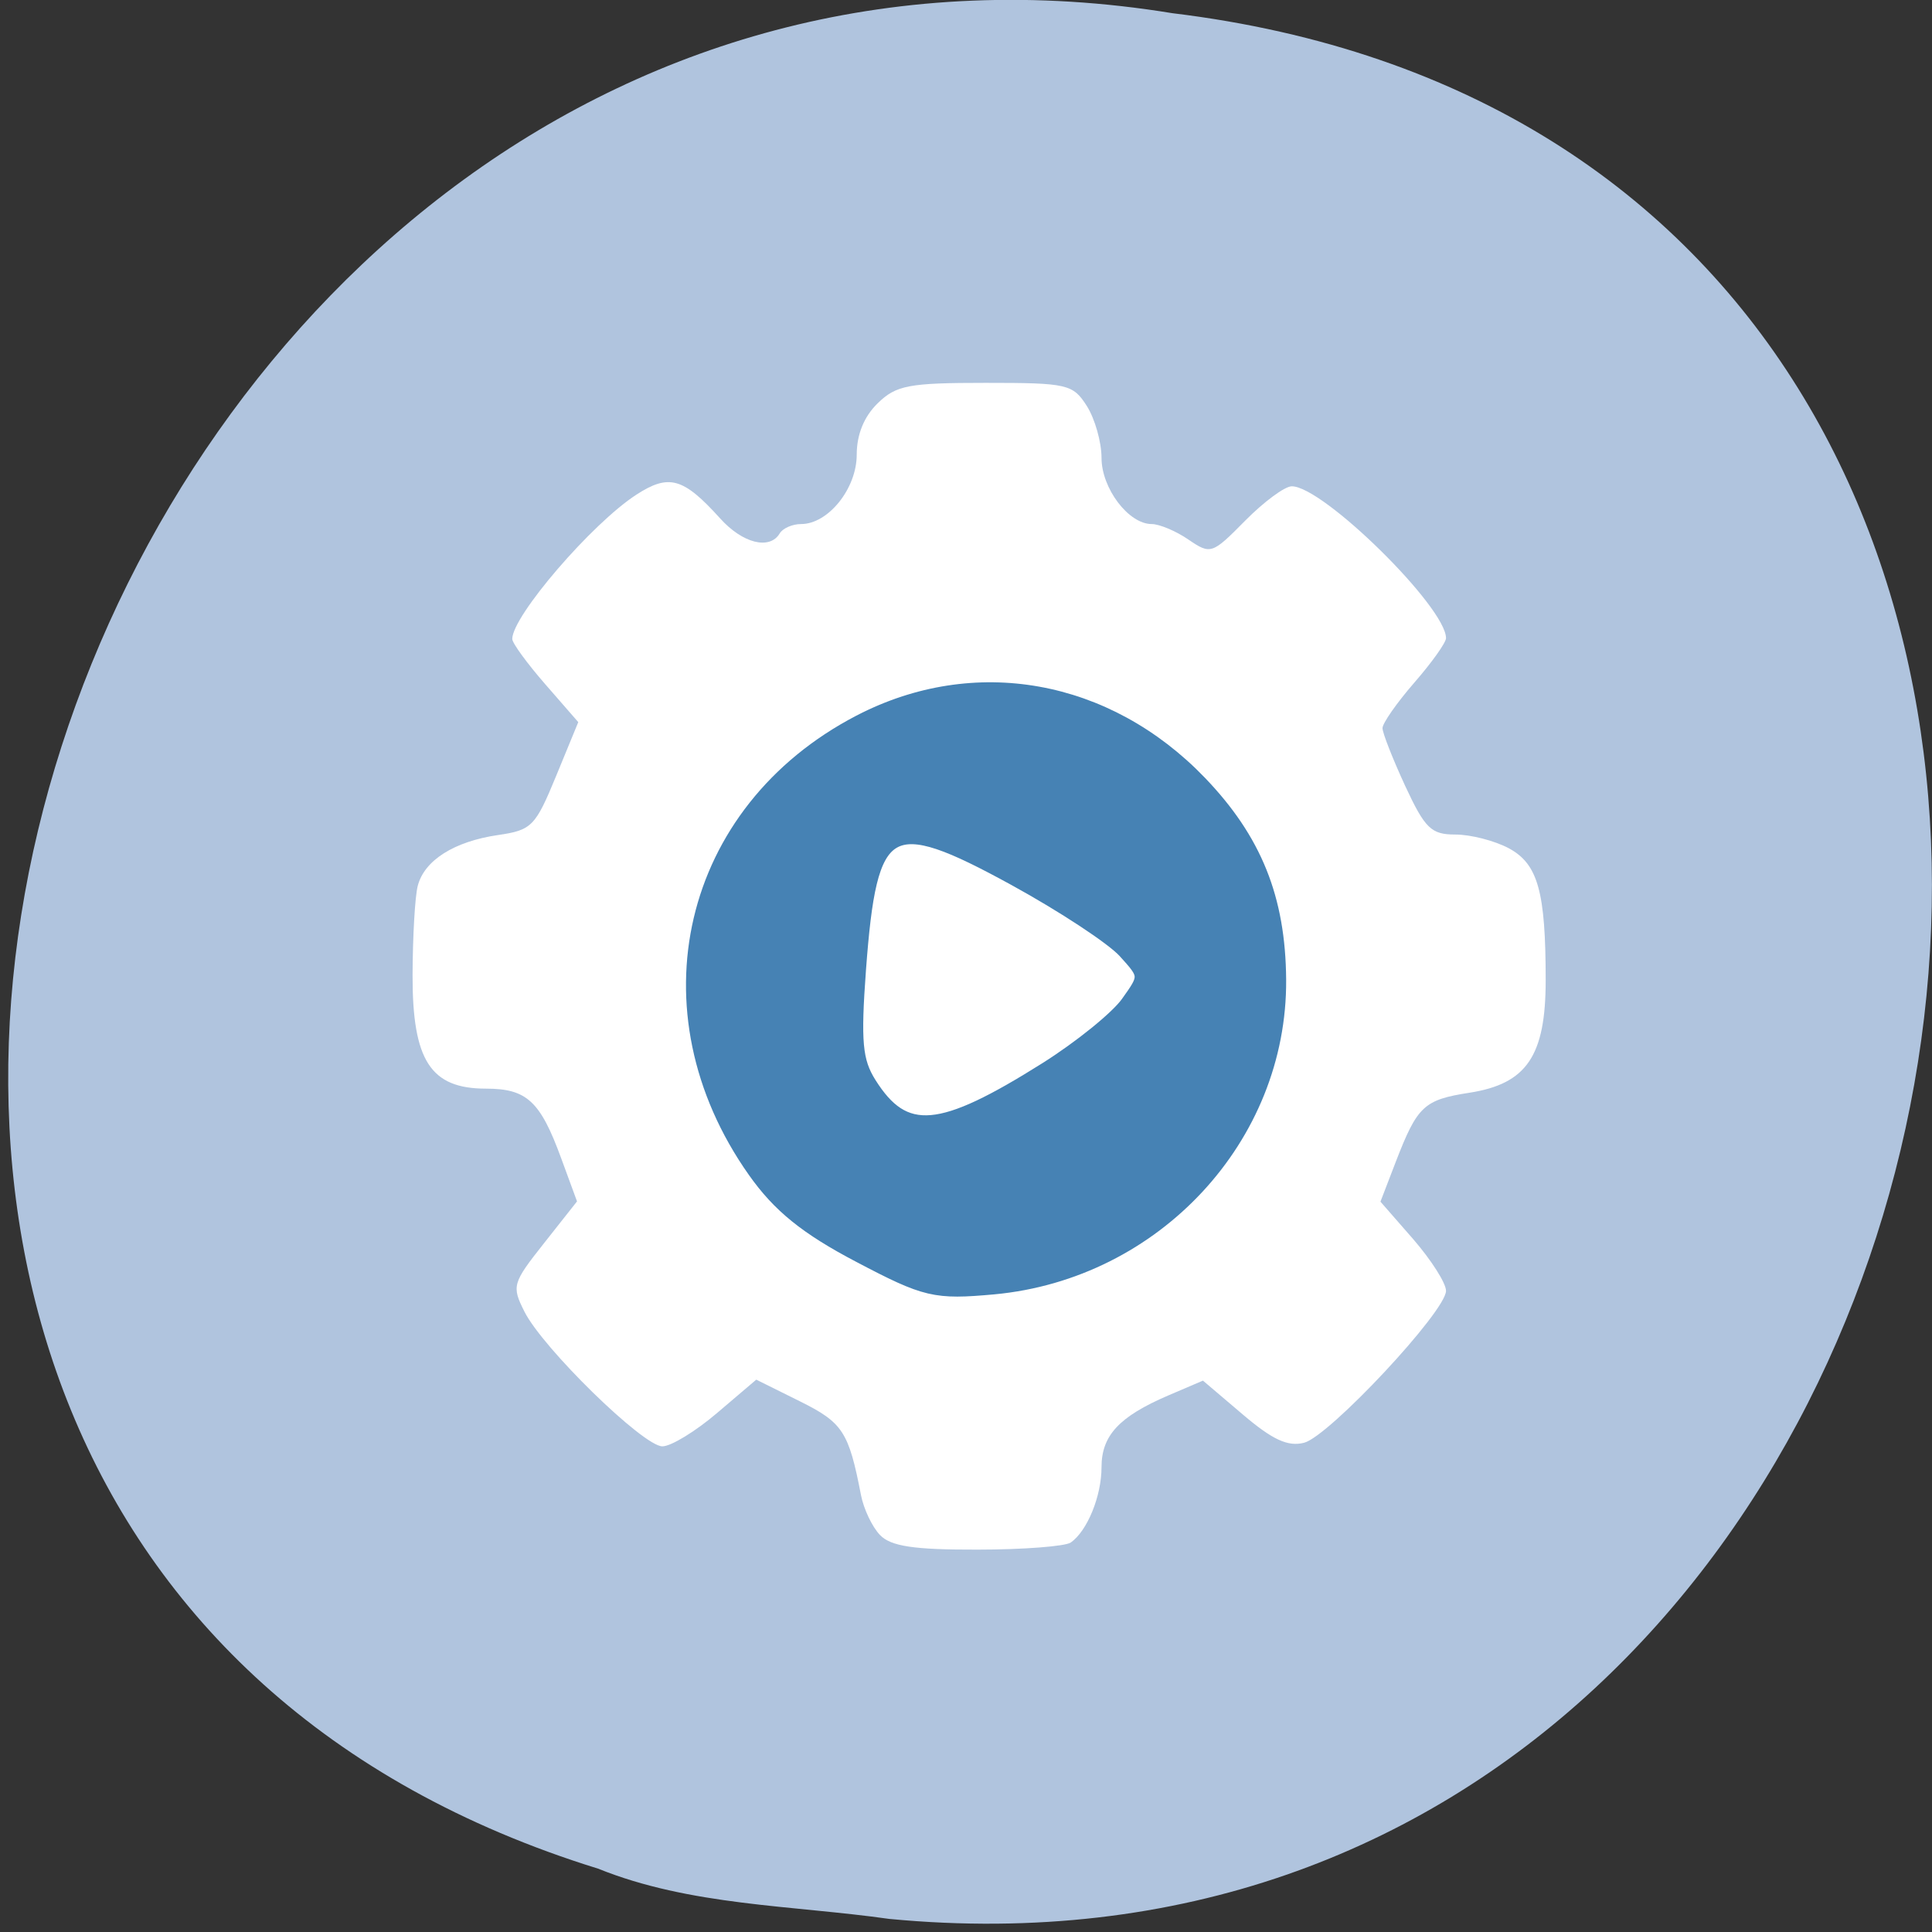 
<svg xmlns="http://www.w3.org/2000/svg" xmlns:xlink="http://www.w3.org/1999/xlink" width="48px" height="48px" viewBox="0 0 48 48" version="1.1">
<rect x="0" y="0" width="48" height="48" fill="#333333" stroke="none"/>
<g id="surface1">
<path style=" stroke:none;fill-rule:nonzero;fill:rgb(69.02%,76.863%,87.059%);fill-opacity:1;" d="M 22.105 47.676 C 51.094 50.434 58.898 3.941 29.129 0.328 C 1.758 -4.145 -12.34 38 14.859 46.426 C 17.156 47.352 19.672 47.332 22.102 47.676 Z M 22.105 47.676 "/>
<path style="fill-rule:evenodd;fill:rgb(100%,100%,100%);fill-opacity:1;stroke-width:1;stroke-linecap:butt;stroke-linejoin:miter;stroke:rgb(100%,100%,100%);stroke-opacity:1;stroke-miterlimit:4;" d="M 172.801 156.487 C 172.801 175.154 158.364 190.529 140.01 191.424 C 121.656 192.341 105.822 178.445 104.051 159.862 C 102.281 141.279 115.176 124.549 133.364 121.841 C 151.551 119.154 168.635 131.445 172.156 149.758 " transform="matrix(0.188,0,0,0.188,-1.435,-5.126)"/>
<path style=" stroke:none;fill-rule:nonzero;fill:rgb(100%,100%,100%);fill-opacity:1;" d="M 21.863 38.137 C 21.668 37.934 21.457 37.488 21.391 37.145 C 21.086 35.566 20.938 35.344 19.867 34.812 L 18.789 34.277 L 17.816 35.105 C 17.285 35.559 16.672 35.934 16.457 35.934 C 15.98 35.934 13.477 33.488 13.027 32.582 C 12.711 31.953 12.73 31.879 13.516 30.887 L 14.336 29.848 L 13.941 28.773 C 13.422 27.355 13.086 27.047 12.074 27.047 C 10.699 27.047 10.246 26.352 10.25 24.227 C 10.254 23.27 10.309 22.273 10.379 22.008 C 10.543 21.375 11.281 20.906 12.375 20.746 C 13.211 20.625 13.301 20.531 13.816 19.281 L 14.367 17.941 L 13.547 17 C 13.094 16.48 12.727 15.977 12.727 15.875 C 12.727 15.305 14.707 13.004 15.812 12.289 C 16.621 11.766 16.977 11.867 17.891 12.879 C 18.449 13.5 19.121 13.668 19.371 13.254 C 19.445 13.125 19.688 13.02 19.902 13.02 C 20.578 13.02 21.285 12.137 21.285 11.297 C 21.285 10.797 21.465 10.352 21.805 10.02 C 22.266 9.57 22.578 9.512 24.484 9.512 C 26.523 9.512 26.656 9.543 27.004 10.09 C 27.203 10.406 27.367 10.984 27.367 11.375 C 27.367 12.133 28.039 13.02 28.613 13.02 C 28.801 13.02 29.215 13.191 29.527 13.406 C 30.078 13.781 30.113 13.77 30.934 12.938 C 31.398 12.469 31.918 12.082 32.094 12.082 C 32.875 12.082 35.926 15.086 35.926 15.855 C 35.926 15.965 35.57 16.465 35.137 16.961 C 34.703 17.461 34.348 17.969 34.348 18.09 C 34.348 18.211 34.602 18.855 34.91 19.523 C 35.406 20.59 35.559 20.734 36.16 20.734 C 36.539 20.734 37.133 20.887 37.484 21.074 C 38.211 21.465 38.402 22.152 38.402 24.355 C 38.402 26.234 37.93 26.926 36.512 27.148 C 35.375 27.324 35.215 27.477 34.68 28.859 L 34.297 29.855 L 35.113 30.789 C 35.559 31.305 35.926 31.879 35.926 32.07 C 35.926 32.578 33.027 35.68 32.402 35.844 C 32 35.949 31.617 35.773 30.875 35.141 L 29.887 34.301 L 29.02 34.672 C 27.805 35.195 27.367 35.664 27.367 36.453 C 27.367 37.172 27.012 38.039 26.602 38.324 C 26.465 38.418 25.422 38.5 24.285 38.5 C 22.703 38.504 22.133 38.418 21.863 38.137 Z M 29.359 23.148 C 29.492 22.09 22.289 18.535 22.043 18.652 C 21.137 19.77 20.375 24.648 20.754 26.422 C 22.711 31.777 28.867 25.129 29.359 23.148 Z M 29.359 23.148 "/>
<path style="fill-rule:evenodd;fill:rgb(27.451%,50.98%,70.588%);fill-opacity:1;stroke-width:1.239;stroke-linecap:butt;stroke-linejoin:miter;stroke:rgb(27.451%,50.98%,70.588%);stroke-opacity:1;stroke-miterlimit:4;" d="M 111.789 170.555 C 105.927 167.598 102.892 165.242 100.152 161.5 C 87.648 144.459 92.833 123.157 111.824 113.668 C 124.571 107.302 139.243 109.825 149.579 120.15 C 155.684 126.265 158.303 132.496 158.372 141.151 C 158.494 157.958 144.602 172.343 126.721 173.946 C 120.2 174.514 119.177 174.297 111.789 170.555 Z M 132.41 150.54 C 136.156 148.268 140.18 145.144 141.341 143.59 C 143.44 140.766 143.44 140.75 141.064 138.227 C 139.746 136.823 134.283 133.365 128.924 130.542 C 114.997 123.207 113.211 124.21 111.98 140.048 C 111.39 147.767 111.581 149.788 113.124 152.144 C 116.905 157.908 120.755 157.59 132.41 150.54 Z M 132.41 150.54 " transform="matrix(0.225,0,0,0.234,-3.819,-8.69)"/>
</g>
</svg>
